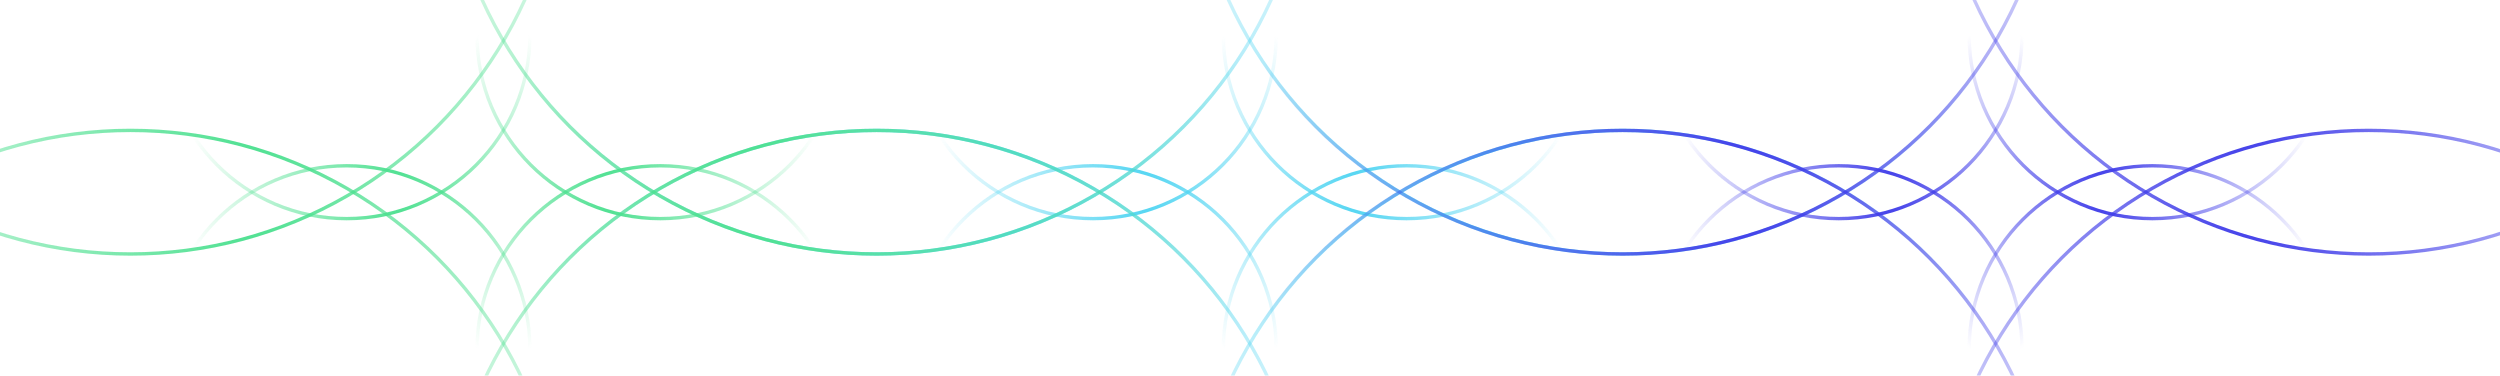 <svg width="1478" height="222" viewBox="0 0 1478 222" fill="none" xmlns="http://www.w3.org/2000/svg">
<g clip-path="url(#clip0_1598_73446)">
<circle cx="959.448" cy="333.171" r="256.079" stroke="url(#paint0_radial_1598_73446)" stroke-width="2"/>
<circle cx="831.594" cy="206.345" r="108.344" stroke="url(#paint1_radial_1598_73446)" stroke-width="2"/>
<circle cx="257.079" cy="257.079" r="256.079" transform="matrix(-1 0 0 1 775.377 76.091)" stroke="url(#paint2_radial_1598_73446)" stroke-width="2"/>
<circle cx="109.344" cy="109.344" r="108.344" transform="matrix(-1 0 0 1 755.496 97.001)" stroke="url(#paint3_radial_1598_73446)" stroke-width="2"/>
<circle cx="257.079" cy="257.079" r="256.079" transform="matrix(1 0 0 -1 702.37 151.159)" stroke="url(#paint4_radial_1598_73446)" stroke-width="2"/>
<circle cx="109.344" cy="109.344" r="108.344" transform="matrix(1 0 0 -1 722.251 130.25)" stroke="url(#paint5_radial_1598_73446)" stroke-width="2"/>
<circle cx="518.298" cy="-105.921" r="256.079" transform="rotate(180 518.298 -105.921)" stroke="url(#paint6_radial_1598_73446)" stroke-width="2"/>
<circle cx="646.152" cy="20.905" r="108.344" transform="rotate(180 646.152 20.905)" stroke="url(#paint7_radial_1598_73446)" stroke-width="2"/>
<circle cx="518.231" cy="333.171" r="256.079" stroke="url(#paint8_radial_1598_73446)" stroke-width="2"/>
<circle cx="390.376" cy="206.345" r="108.344" stroke="url(#paint9_radial_1598_73446)" stroke-width="2"/>
<circle cx="257.079" cy="257.079" r="256.079" transform="matrix(-1 0 0 1 334.159 76.091)" stroke="url(#paint10_radial_1598_73446)" stroke-width="2"/>
<circle cx="109.344" cy="109.344" r="108.344" transform="matrix(-1 0 0 1 314.278 97.001)" stroke="url(#paint11_radial_1598_73446)" stroke-width="2"/>
<circle cx="257.079" cy="257.079" r="256.079" transform="matrix(1 0 0 -1 261.151 151.159)" stroke="url(#paint12_radial_1598_73446)" stroke-width="2"/>
<circle cx="109.344" cy="109.344" r="108.344" transform="matrix(1 0 0 -1 281.032 130.25)" stroke="url(#paint13_radial_1598_73446)" stroke-width="2"/>
<circle cx="77.08" cy="-105.921" r="256.079" transform="rotate(180 77.08 -105.921)" stroke="url(#paint14_radial_1598_73446)" stroke-width="2"/>
<circle cx="204.934" cy="20.905" r="108.344" transform="rotate(180 204.934 20.905)" stroke="url(#paint15_radial_1598_73446)" stroke-width="2"/>
<circle cx="1400.36" cy="333.171" r="256.079" stroke="url(#paint16_radial_1598_73446)" stroke-width="2"/>
<circle cx="1272.51" cy="206.345" r="108.344" stroke="url(#paint17_radial_1598_73446)" stroke-width="2"/>
<circle cx="257.079" cy="257.079" r="256.079" transform="matrix(-1 0 0 1 1216.29 76.091)" stroke="url(#paint18_radial_1598_73446)" stroke-width="2"/>
<circle cx="109.344" cy="109.344" r="108.344" transform="matrix(-1 0 0 1 1196.41 97.001)" stroke="url(#paint19_radial_1598_73446)" stroke-width="2"/>
<circle cx="257.079" cy="257.079" r="256.079" transform="matrix(1 0 0 -1 1143.29 151.159)" stroke="url(#paint20_radial_1598_73446)" stroke-width="2"/>
<circle cx="109.344" cy="109.344" r="108.344" transform="matrix(1 0 0 -1 1163.17 130.25)" stroke="url(#paint21_radial_1598_73446)" stroke-width="2"/>
<circle cx="959.213" cy="-105.921" r="256.079" transform="rotate(180 959.213 -105.921)" stroke="url(#paint22_radial_1598_73446)" stroke-width="2"/>
<circle cx="1087.07" cy="20.905" r="108.344" transform="rotate(180 1087.07 20.905)" stroke="url(#paint23_radial_1598_73446)" stroke-width="2"/>
</g>
<defs>
<radialGradient id="paint0_radial_1598_73446" cx="0" cy="0" r="1" gradientUnits="userSpaceOnUse" gradientTransform="translate(884.161 76.409) rotate(46.721) scale(312.283)">
<stop stop-color="#52D5F2"/>
<stop offset="1" stop-color="#52D5F2" stop-opacity="0"/>
</radialGradient>
<radialGradient id="paint1_radial_1598_73446" cx="0" cy="0" r="1" gradientUnits="userSpaceOnUse" gradientTransform="translate(799.572 97.135) rotate(46.721) scale(132.824)">
<stop stop-color="#52D5F2"/>
<stop offset="1" stop-color="#52D5F2" stop-opacity="0"/>
</radialGradient>
<radialGradient id="paint2_radial_1598_73446" cx="0" cy="0" r="1" gradientUnits="userSpaceOnUse" gradientTransform="translate(181.792 0.317) rotate(46.721) scale(312.283)">
<stop stop-color="#52D5F2"/>
<stop offset="1" stop-color="#52D5F2" stop-opacity="0"/>
</radialGradient>
<radialGradient id="paint3_radial_1598_73446" cx="0" cy="0" r="1" gradientUnits="userSpaceOnUse" gradientTransform="translate(77.322 0.135) rotate(46.721) scale(132.824)">
<stop stop-color="#52D5F2"/>
<stop offset="1" stop-color="#52D5F2" stop-opacity="0"/>
</radialGradient>
<radialGradient id="paint4_radial_1598_73446" cx="0" cy="0" r="1" gradientUnits="userSpaceOnUse" gradientTransform="translate(181.792 0.317) rotate(46.721) scale(312.283)">
<stop stop-color="#52D5F2"/>
<stop offset="1" stop-color="#52D5F2" stop-opacity="0"/>
</radialGradient>
<radialGradient id="paint5_radial_1598_73446" cx="0" cy="0" r="1" gradientUnits="userSpaceOnUse" gradientTransform="translate(77.322 0.135) rotate(46.721) scale(132.824)">
<stop stop-color="#52D5F2"/>
<stop offset="1" stop-color="#52D5F2" stop-opacity="0"/>
</radialGradient>
<radialGradient id="paint6_radial_1598_73446" cx="0" cy="0" r="1" gradientUnits="userSpaceOnUse" gradientTransform="translate(443.01 -362.682) rotate(46.721) scale(312.283)">
<stop stop-color="#52D5F2"/>
<stop offset="1" stop-color="#52D5F2" stop-opacity="0"/>
</radialGradient>
<radialGradient id="paint7_radial_1598_73446" cx="0" cy="0" r="1" gradientUnits="userSpaceOnUse" gradientTransform="translate(614.129 -88.304) rotate(46.721) scale(132.824)">
<stop stop-color="#52D5F2"/>
<stop offset="1" stop-color="#52D5F2" stop-opacity="0"/>
</radialGradient>
<radialGradient id="paint8_radial_1598_73446" cx="0" cy="0" r="1" gradientUnits="userSpaceOnUse" gradientTransform="translate(442.943 76.409) rotate(46.721) scale(312.283)">
<stop stop-color="#4DE090"/>
<stop offset="1" stop-color="#4DE090" stop-opacity="0"/>
</radialGradient>
<radialGradient id="paint9_radial_1598_73446" cx="0" cy="0" r="1" gradientUnits="userSpaceOnUse" gradientTransform="translate(358.353 97.135) rotate(46.721) scale(132.824)">
<stop stop-color="#4DE090"/>
<stop offset="1" stop-color="#4DE090" stop-opacity="0"/>
</radialGradient>
<radialGradient id="paint10_radial_1598_73446" cx="0" cy="0" r="1" gradientUnits="userSpaceOnUse" gradientTransform="translate(181.792 0.317) rotate(46.721) scale(312.283)">
<stop stop-color="#4DE090"/>
<stop offset="1" stop-color="#4DE090" stop-opacity="0"/>
</radialGradient>
<radialGradient id="paint11_radial_1598_73446" cx="0" cy="0" r="1" gradientUnits="userSpaceOnUse" gradientTransform="translate(77.322 0.135) rotate(46.721) scale(132.824)">
<stop stop-color="#4DE090"/>
<stop offset="1" stop-color="#4DE090" stop-opacity="0"/>
</radialGradient>
<radialGradient id="paint12_radial_1598_73446" cx="0" cy="0" r="1" gradientUnits="userSpaceOnUse" gradientTransform="translate(181.792 0.317) rotate(46.721) scale(312.283)">
<stop stop-color="#4DE090"/>
<stop offset="1" stop-color="#4DE090" stop-opacity="0"/>
</radialGradient>
<radialGradient id="paint13_radial_1598_73446" cx="0" cy="0" r="1" gradientUnits="userSpaceOnUse" gradientTransform="translate(77.322 0.135) rotate(46.721) scale(132.824)">
<stop stop-color="#4DE090"/>
<stop offset="1" stop-color="#4DE090" stop-opacity="0"/>
</radialGradient>
<radialGradient id="paint14_radial_1598_73446" cx="0" cy="0" r="1" gradientUnits="userSpaceOnUse" gradientTransform="translate(1.792 -362.682) rotate(46.721) scale(312.283)">
<stop stop-color="#4DE090"/>
<stop offset="1" stop-color="#4DE090" stop-opacity="0"/>
</radialGradient>
<radialGradient id="paint15_radial_1598_73446" cx="0" cy="0" r="1" gradientUnits="userSpaceOnUse" gradientTransform="translate(172.912 -88.304) rotate(46.721) scale(132.824)">
<stop stop-color="#4DE090"/>
<stop offset="1" stop-color="#4DE090" stop-opacity="0"/>
</radialGradient>
<radialGradient id="paint16_radial_1598_73446" cx="0" cy="0" r="1" gradientUnits="userSpaceOnUse" gradientTransform="translate(1325.08 76.409) rotate(46.721) scale(312.283)">
<stop stop-color="#413EE9"/>
<stop offset="1" stop-color="#413EE9" stop-opacity="0"/>
</radialGradient>
<radialGradient id="paint17_radial_1598_73446" cx="0" cy="0" r="1" gradientUnits="userSpaceOnUse" gradientTransform="translate(1240.49 97.135) rotate(46.721) scale(132.824)">
<stop stop-color="#413EE9"/>
<stop offset="1" stop-color="#413EE9" stop-opacity="0"/>
</radialGradient>
<radialGradient id="paint18_radial_1598_73446" cx="0" cy="0" r="1" gradientUnits="userSpaceOnUse" gradientTransform="translate(181.792 0.317) rotate(46.721) scale(312.283)">
<stop stop-color="#413EE9"/>
<stop offset="1" stop-color="#413EE9" stop-opacity="0"/>
</radialGradient>
<radialGradient id="paint19_radial_1598_73446" cx="0" cy="0" r="1" gradientUnits="userSpaceOnUse" gradientTransform="translate(77.322 0.135) rotate(46.721) scale(132.824)">
<stop stop-color="#413EE9"/>
<stop offset="1" stop-color="#413EE9" stop-opacity="0"/>
</radialGradient>
<radialGradient id="paint20_radial_1598_73446" cx="0" cy="0" r="1" gradientUnits="userSpaceOnUse" gradientTransform="translate(181.792 0.317) rotate(46.721) scale(312.283)">
<stop stop-color="#413EE9"/>
<stop offset="1" stop-color="#413EE9" stop-opacity="0"/>
</radialGradient>
<radialGradient id="paint21_radial_1598_73446" cx="0" cy="0" r="1" gradientUnits="userSpaceOnUse" gradientTransform="translate(77.322 0.135) rotate(46.721) scale(132.824)">
<stop stop-color="#413EE9"/>
<stop offset="1" stop-color="#413EE9" stop-opacity="0"/>
</radialGradient>
<radialGradient id="paint22_radial_1598_73446" cx="0" cy="0" r="1" gradientUnits="userSpaceOnUse" gradientTransform="translate(883.925 -362.682) rotate(46.721) scale(312.283)">
<stop stop-color="#413EE9"/>
<stop offset="1" stop-color="#413EE9" stop-opacity="0"/>
</radialGradient>
<radialGradient id="paint23_radial_1598_73446" cx="0" cy="0" r="1" gradientUnits="userSpaceOnUse" gradientTransform="translate(1055.04 -88.304) rotate(46.721) scale(132.824)">
<stop stop-color="#413EE9"/>
<stop offset="1" stop-color="#413EE9" stop-opacity="0"/>
</radialGradient>
<clipPath id="clip0_1598_73446">
<rect width="1478" height="222" fill="white"/>
</clipPath>
</defs>
</svg>
